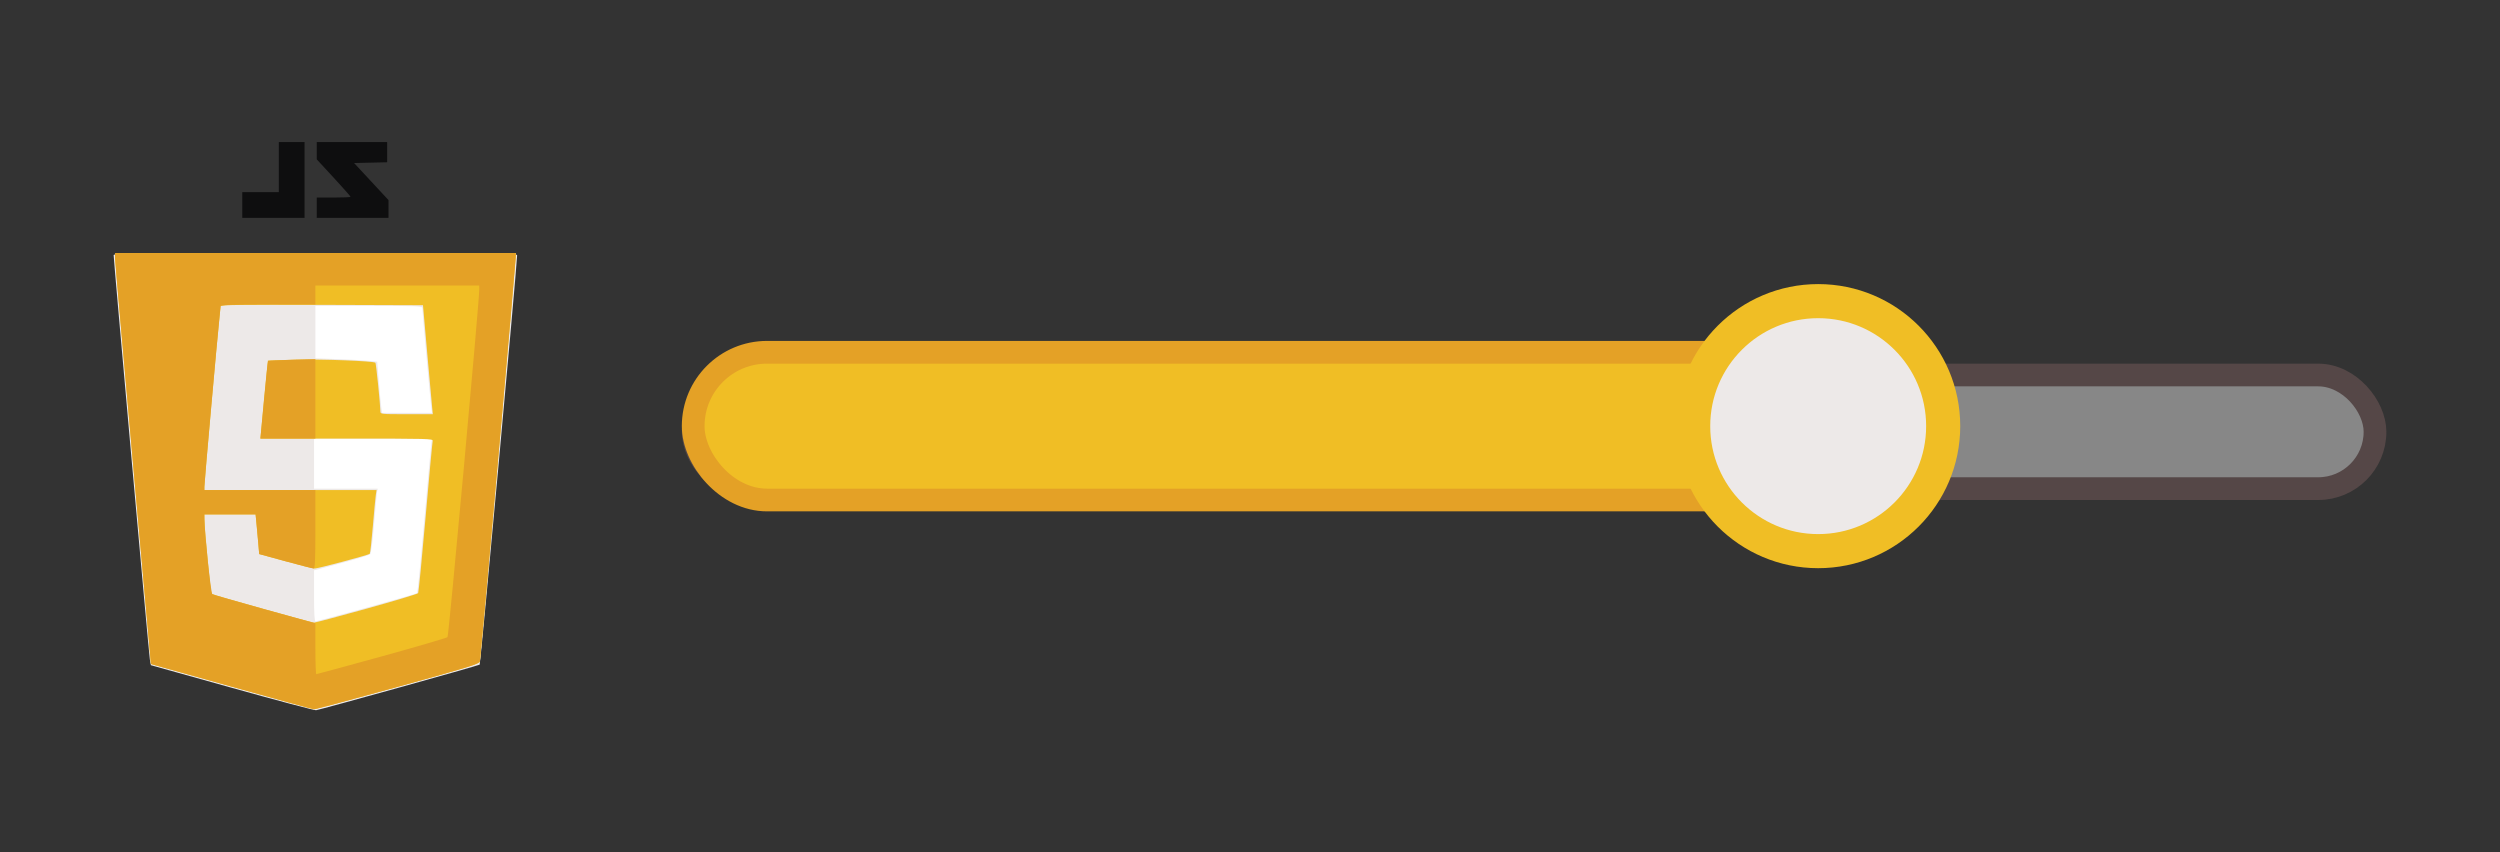 <svg width="220" height="75" viewBox="0 0 220 75" fill="none" xmlns="http://www.w3.org/2000/svg">
  <rect x="0" y="0" width="220" height="75" fill="#333333" stroke="none"/>
  <style>
    g {
      filter: drop-shadow(0px 4px 4px rgba(0, 0, 0, 0.25));
    }
  </style>
  <g>
    <path
      d="M10.119 22.27L10.125 22.717C10.128 22.963 10.84 31.1 11.707 40.799L13.284 58.434L20.37 60.418C24.267 61.509 27.537 62.407 27.635 62.414C27.733 62.421 31.046 61.532 34.996 60.438C41.329 58.684 42.184 58.42 42.23 58.203C42.293 57.901 45.394 22.913 45.391 22.539L45.389 22.27H27.754H10.119Z"
      fill="white" />
    <path
      d="M20.426 60.536L13.277 58.538L13.183 58.009C13.1 57.539 10 22.912 10 22.455C10 22.289 11.81 22.27 27.754 22.27C44.584 22.27 45.508 22.281 45.507 22.479C45.501 23.333 42.292 58.418 42.213 58.488C42.113 58.576 28.276 62.431 27.814 62.5C27.682 62.519 24.358 61.636 20.426 60.536ZM32.262 53.475C34.665 52.813 36.666 52.236 36.708 52.194C36.75 52.153 37.032 49.304 37.333 45.863C37.634 42.422 37.911 39.38 37.948 39.101L38.016 38.595H32.825H27.635V40.799V43.003H30.437H33.24L33.184 43.271C33.153 43.419 33.034 44.686 32.919 46.087C32.797 47.572 32.653 48.692 32.573 48.772C32.497 48.848 31.355 49.197 30.035 49.549L27.635 50.189V52.435C27.635 53.968 27.676 54.68 27.764 54.68C27.835 54.68 29.859 54.138 32.262 53.475V53.475ZM37.947 35.824C37.869 35.24 37.167 27.409 37.167 27.114C37.167 26.935 36.755 26.918 32.461 26.918H27.754V29.223V31.528L29.869 31.609C31.032 31.654 32.256 31.722 32.589 31.761L33.195 31.831L33.342 33.634C33.423 34.626 33.519 35.638 33.556 35.884L33.623 36.331H35.819H38.016L37.947 35.824Z"
      fill="#EDE9E8" />
    <path
      d="M20.37 60.418L13.284 58.434L11.707 40.799C10.84 31.1 10.128 22.963 10.125 22.717L10.119 22.27H27.754H45.389L45.391 22.539C45.394 22.913 42.293 57.901 42.23 58.203C42.184 58.42 41.329 58.684 34.996 60.438C31.046 61.532 27.733 62.421 27.635 62.414C27.537 62.407 24.267 61.509 20.37 60.418H20.37ZM32.267 53.56C34.717 52.879 36.756 52.265 36.798 52.196C36.841 52.128 37.133 49.133 37.449 45.541C37.764 41.95 38.047 38.918 38.079 38.803C38.133 38.606 37.716 38.595 30.526 38.595H22.916L23.241 35.169C23.419 33.285 23.569 31.738 23.574 31.732C23.579 31.726 24.696 31.691 26.056 31.653C28.286 31.592 32.884 31.77 33.038 31.923C33.095 31.981 33.473 35.69 33.473 36.197C33.473 36.446 33.507 36.45 35.782 36.45H38.091L38.037 35.943C38.007 35.665 37.811 33.507 37.602 31.148L37.222 26.858L28.317 26.827C21.234 26.803 19.413 26.827 19.412 26.947C19.412 27.029 19.36 27.552 19.297 28.109C19.145 29.457 17.983 42.481 17.983 42.841V43.123H25.56H33.137L33.069 43.569C33.032 43.815 32.914 45.062 32.807 46.34C32.701 47.617 32.579 48.696 32.537 48.736C32.426 48.843 27.969 50.034 27.691 50.031C27.562 50.03 26.41 49.743 25.133 49.393L22.809 48.757L22.724 47.757C22.677 47.207 22.606 46.422 22.565 46.012L22.492 45.267H20.238H17.983L17.988 45.714C17.998 46.55 18.54 52.178 18.618 52.257C18.709 52.348 27.368 54.782 27.635 54.791C27.733 54.795 29.818 54.241 32.267 53.56H32.267Z"
      fill="#F0BE25" />
    <path
      d="M20.37 60.418L13.284 58.434L11.707 40.799C10.84 31.1 10.128 22.963 10.125 22.717L10.119 22.27H27.754H45.389L45.391 22.539C45.394 22.913 42.293 57.901 42.23 58.203C42.184 58.42 41.329 58.684 34.996 60.438C31.046 61.532 27.733 62.421 27.635 62.414C27.537 62.407 24.267 61.509 20.37 60.418H20.37ZM33.585 57.764C36.702 56.903 39.311 56.139 39.382 56.066C39.494 55.951 42.186 26.445 42.175 25.458L42.172 25.13H34.963H27.754V25.964V26.798H23.584C20.327 26.798 19.413 26.831 19.412 26.947C19.412 27.029 19.36 27.552 19.297 28.109C19.145 29.457 17.983 42.481 17.983 42.841V43.123H22.869H27.754V46.578C27.754 49.264 27.721 50.033 27.605 50.031C27.523 50.03 26.41 49.743 25.133 49.393L22.809 48.757L22.724 47.757C22.677 47.207 22.606 46.422 22.565 46.012L22.492 45.267H20.238H17.983L17.988 45.714C18.003 46.992 18.555 52.209 18.685 52.289C18.764 52.338 20.837 52.934 23.291 53.613L27.754 54.848V57.087C27.754 58.319 27.791 59.327 27.835 59.327C27.88 59.327 30.468 58.624 33.585 57.764ZM23.228 35.201C23.399 33.334 23.563 31.786 23.591 31.76C23.62 31.735 24.568 31.688 25.698 31.657L27.754 31.6V35.097V38.595H25.335H22.916L23.228 35.201Z"
      fill="#E4A126" />
    <path
      d="M21.32 18.041V16.909H22.928H24.537V14.704V12.5H25.669H26.801V15.836V19.173H24.06H21.32V18.041ZM27.873 18.279V17.385H29.363C30.182 17.385 30.852 17.355 30.852 17.318C30.852 17.281 30.182 16.524 29.363 15.636L27.873 14.022V13.261V12.5H30.971H34.069V13.39V14.28L32.615 14.313L31.16 14.347L32.674 15.977L34.188 17.608V18.39V19.173H31.031H27.873V18.279Z"
      fill="#0E0E0F" />
    <rect x="61" y="33" width="148" height="10" rx="5" fill="#878787" stroke="#554747" stroke-width="2" />
    <rect x="61" y="31" width="98" height="13" rx="6.5" fill="#F0BE25" stroke="#E4A126" stroke-width="2" />
    <circle cx="160" cy="37.5" r="11" fill="#EDE9E8" stroke="#F0BE25" stroke-width="3" />
  </g>
</svg>